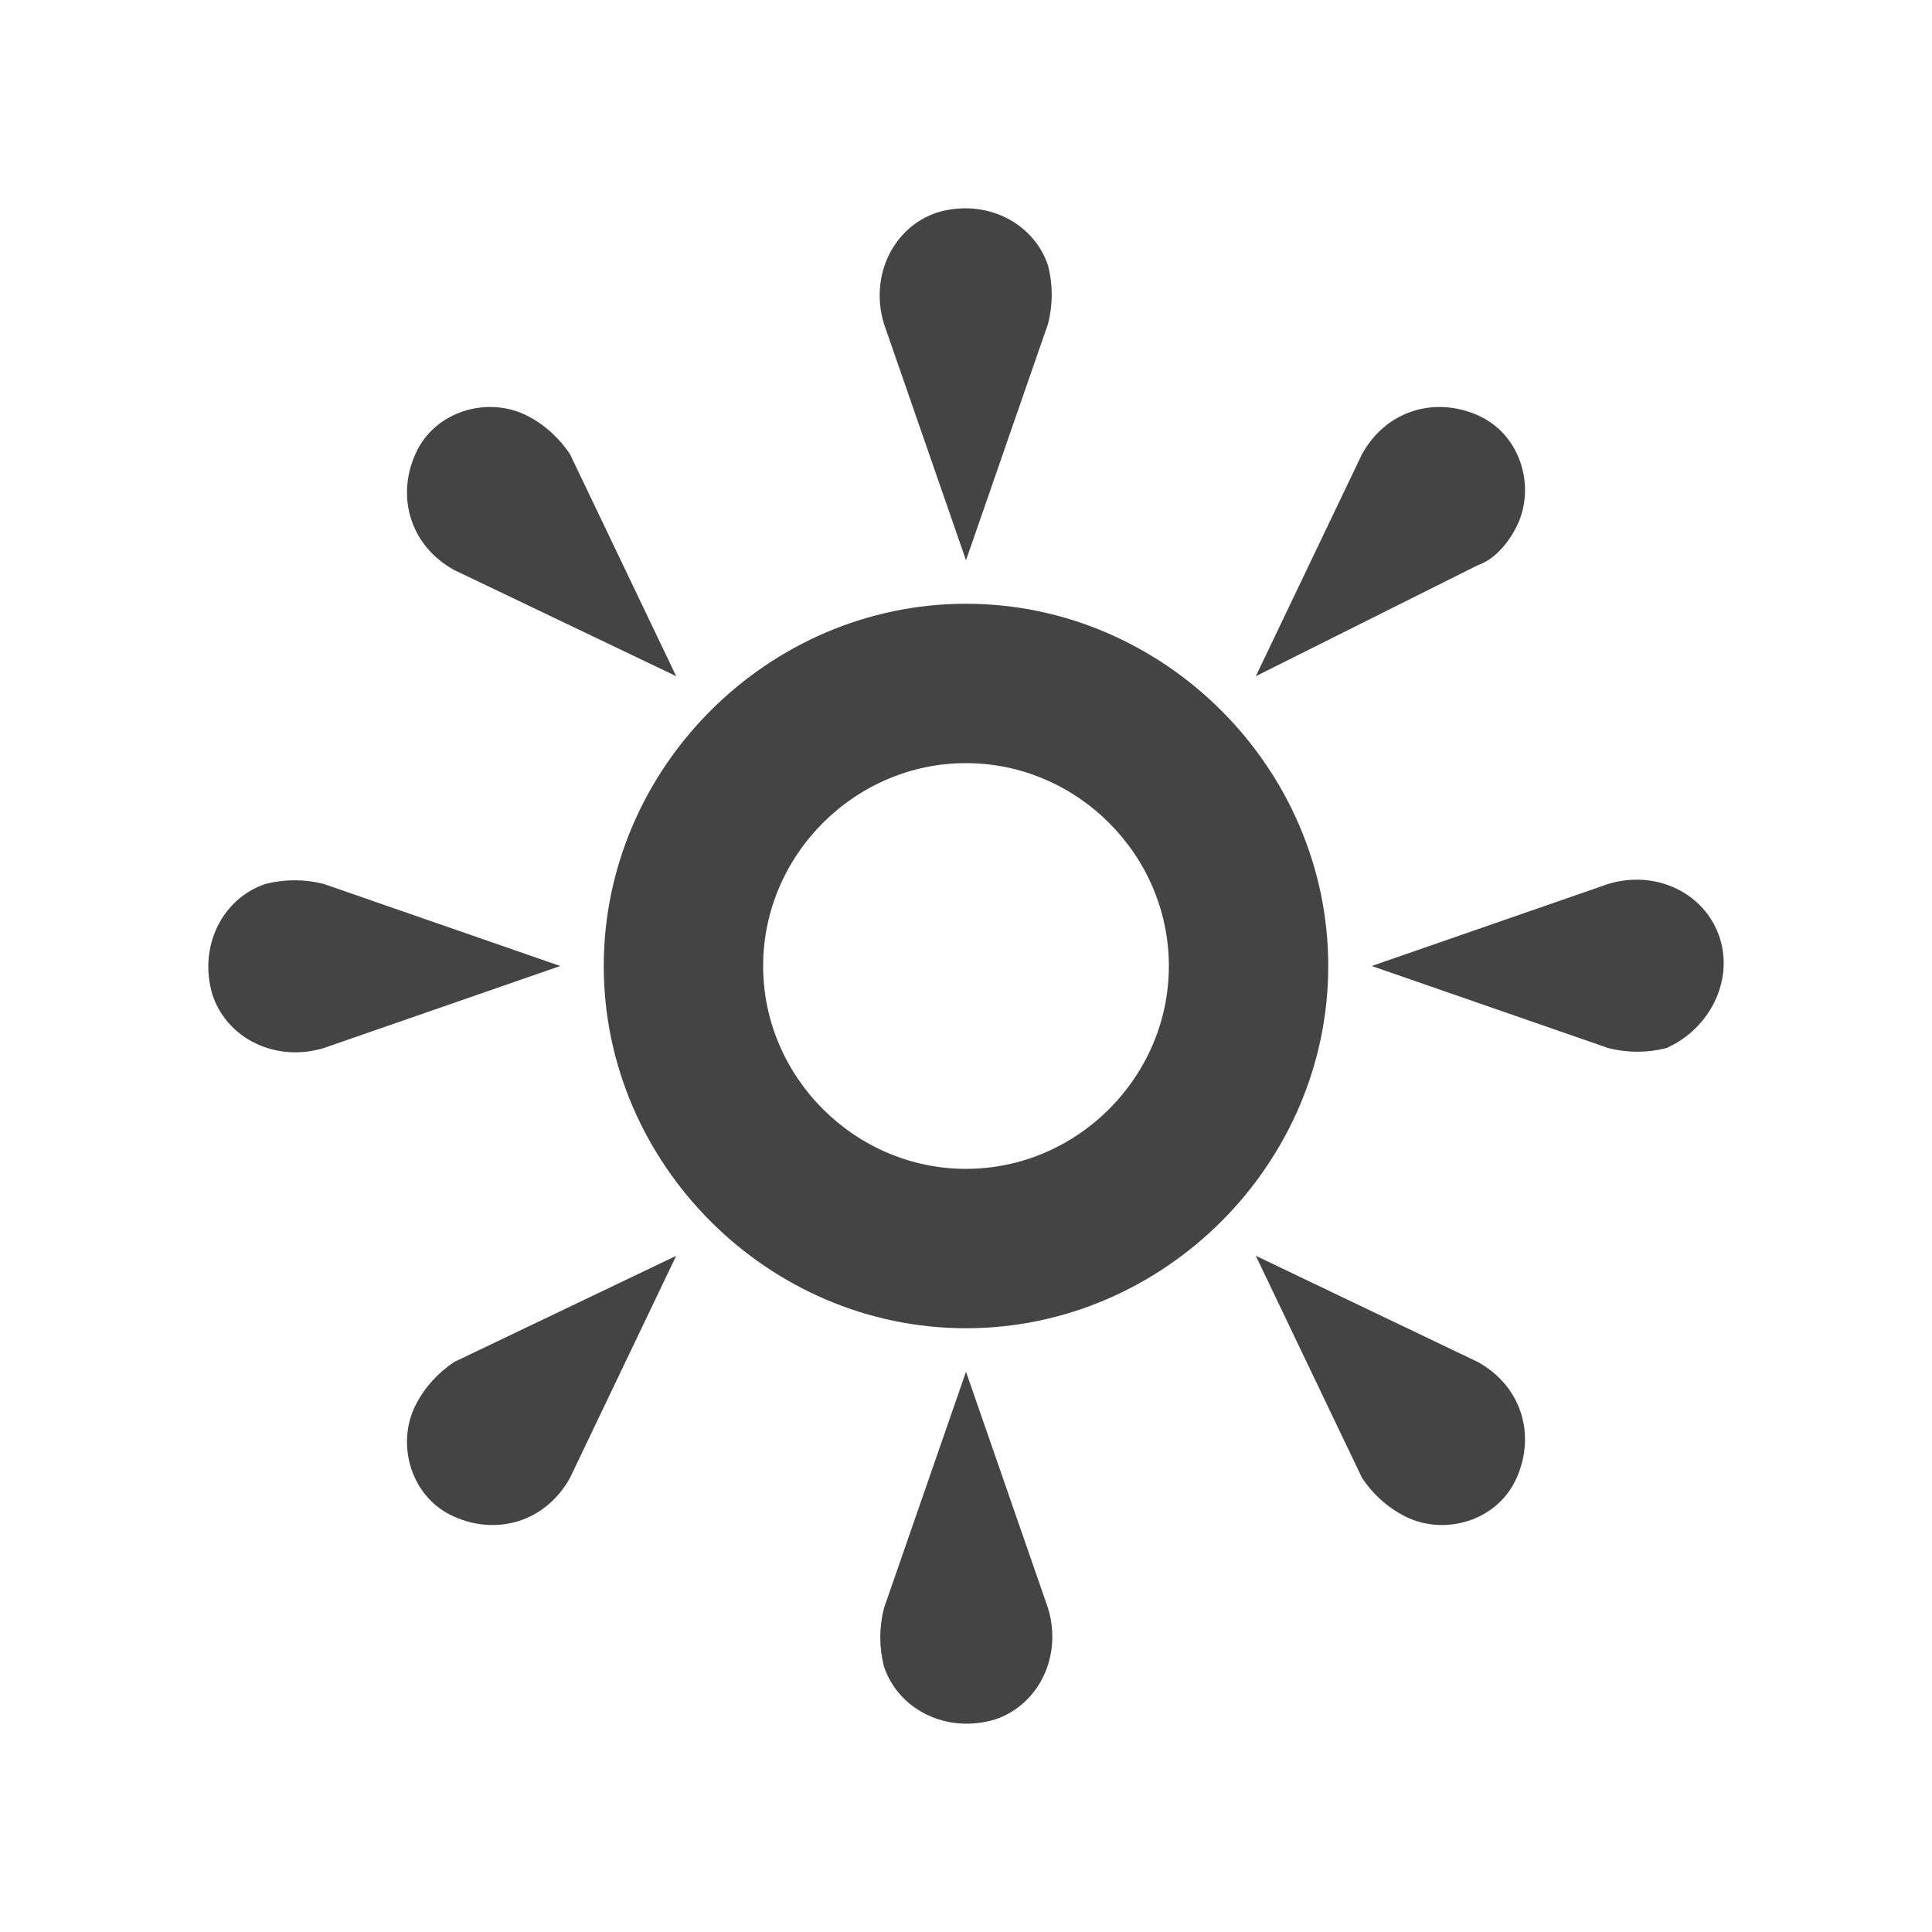 <?xml version="1.0"?><svg xmlns="http://www.w3.org/2000/svg" width="40" height="40" viewBox="0 0 40 40"><path fill="#444" d="m21.7 6.7l-1.7 4.9-1.7-4.9c-0.3-1 0.2-2 1.1-2.3 1-0.3 2 0.2 2.3 1.1 0.1 0.4 0.1 0.8 0 1.2z m-15 11.6l4.9 1.7-4.9 1.7c-1 0.3-2-0.2-2.3-1.1-0.3-1 0.2-2 1.1-2.3 0.4-0.1 0.8-0.1 1.2 0z m11.6 15l1.7-4.9 1.7 4.9c0.3 1-0.2 2-1.1 2.3-1 0.3-2-0.2-2.3-1.1-0.1-0.4-0.1-0.8 0-1.2z m15-11.6l-4.9-1.7 4.9-1.7c1-0.3 2 0.2 2.3 1.1 0.3 0.9-0.2 1.9-1.1 2.3-0.4 0.1-0.8 0.1-1.2 0z m-21.5-12.3l2.2 4.6-4.6-2.2c-0.9-0.5-1.2-1.5-0.8-2.4 0.4-0.9 1.5-1.2 2.3-0.8 0.4 0.2 0.7 0.5 0.9 0.8z m-2.4 18.8l4.6-2.2-2.2 4.6c-0.5 0.9-1.5 1.2-2.4 0.8-0.9-0.4-1.2-1.5-0.8-2.3 0.2-0.4 0.5-0.7 0.8-0.9z m18.8 2.4l-2.2-4.6 4.6 2.2c0.9 0.5 1.2 1.5 0.8 2.4-0.4 0.9-1.5 1.2-2.3 0.8-0.4-0.2-0.7-0.5-0.9-0.8z m2.4-18.9l-4.6 2.3 2.2-4.6c0.5-0.9 1.5-1.2 2.4-0.8 0.9 0.4 1.2 1.5 0.8 2.3-0.2 0.4-0.5 0.7-0.8 0.8z m-10.6 15.8c-4.1 0-7.5-3.4-7.5-7.5s3.4-7.5 7.5-7.5 7.5 3.4 7.5 7.5-3.4 7.5-7.5 7.5z m0-11.7c-2.3 0-4.2 1.9-4.2 4.2s1.9 4.2 4.2 4.2 4.2-1.9 4.2-4.2-1.9-4.2-4.2-4.2z"></path></svg>